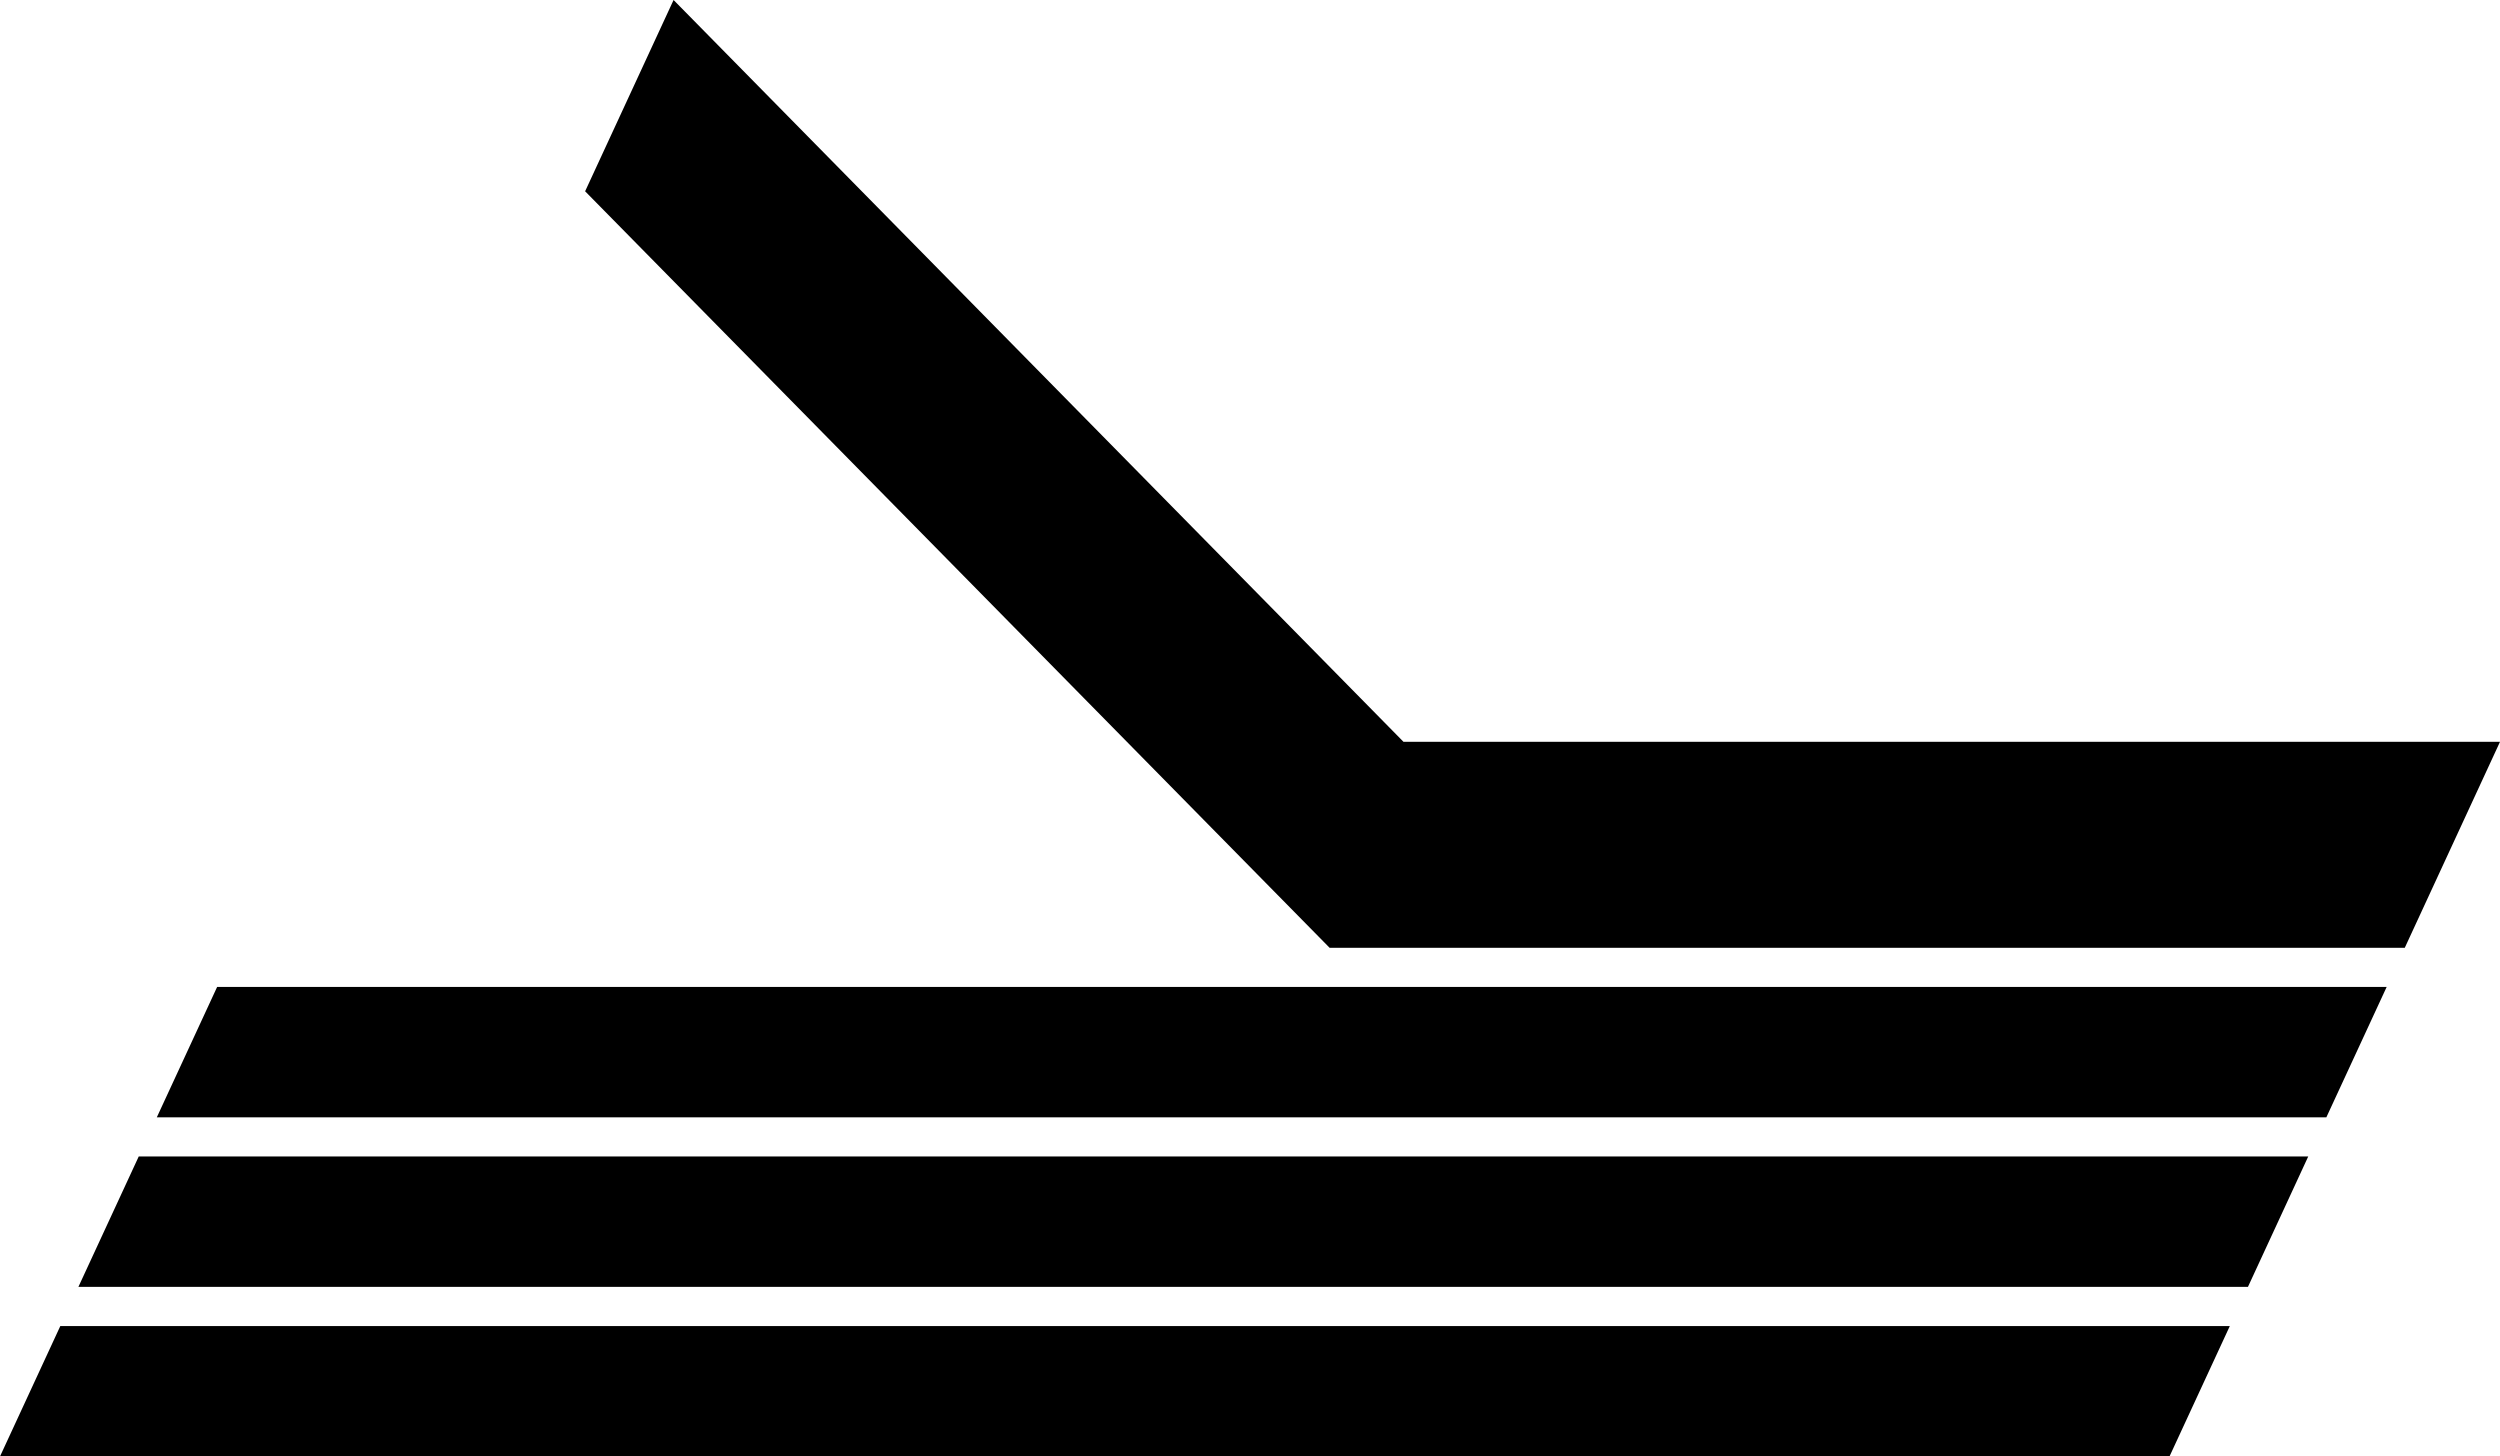 <svg id="Layer_1" data-name="Layer 1" xmlns="http://www.w3.org/2000/svg" viewBox="0 0 620.13 361.27">   <polygon points="0 361.27 538.15 361.27 553.11 328.93 14.96 328.93 0 361.27"></polygon>   <polygon points="19.45 319.21 557.61 319.21 572.56 286.87 34.41 286.87 19.45 319.21"></polygon>   <polygon points="38.9 277.15 577.06 277.15 592.02 244.81 53.86 244.81 38.9 277.15"></polygon>   <polygon points="348.14 184.01 167.08 0 145.14 47.45 329.81 235.1 596.51 235.1 620.13 184.01 348.14 184.01"></polygon> </svg>